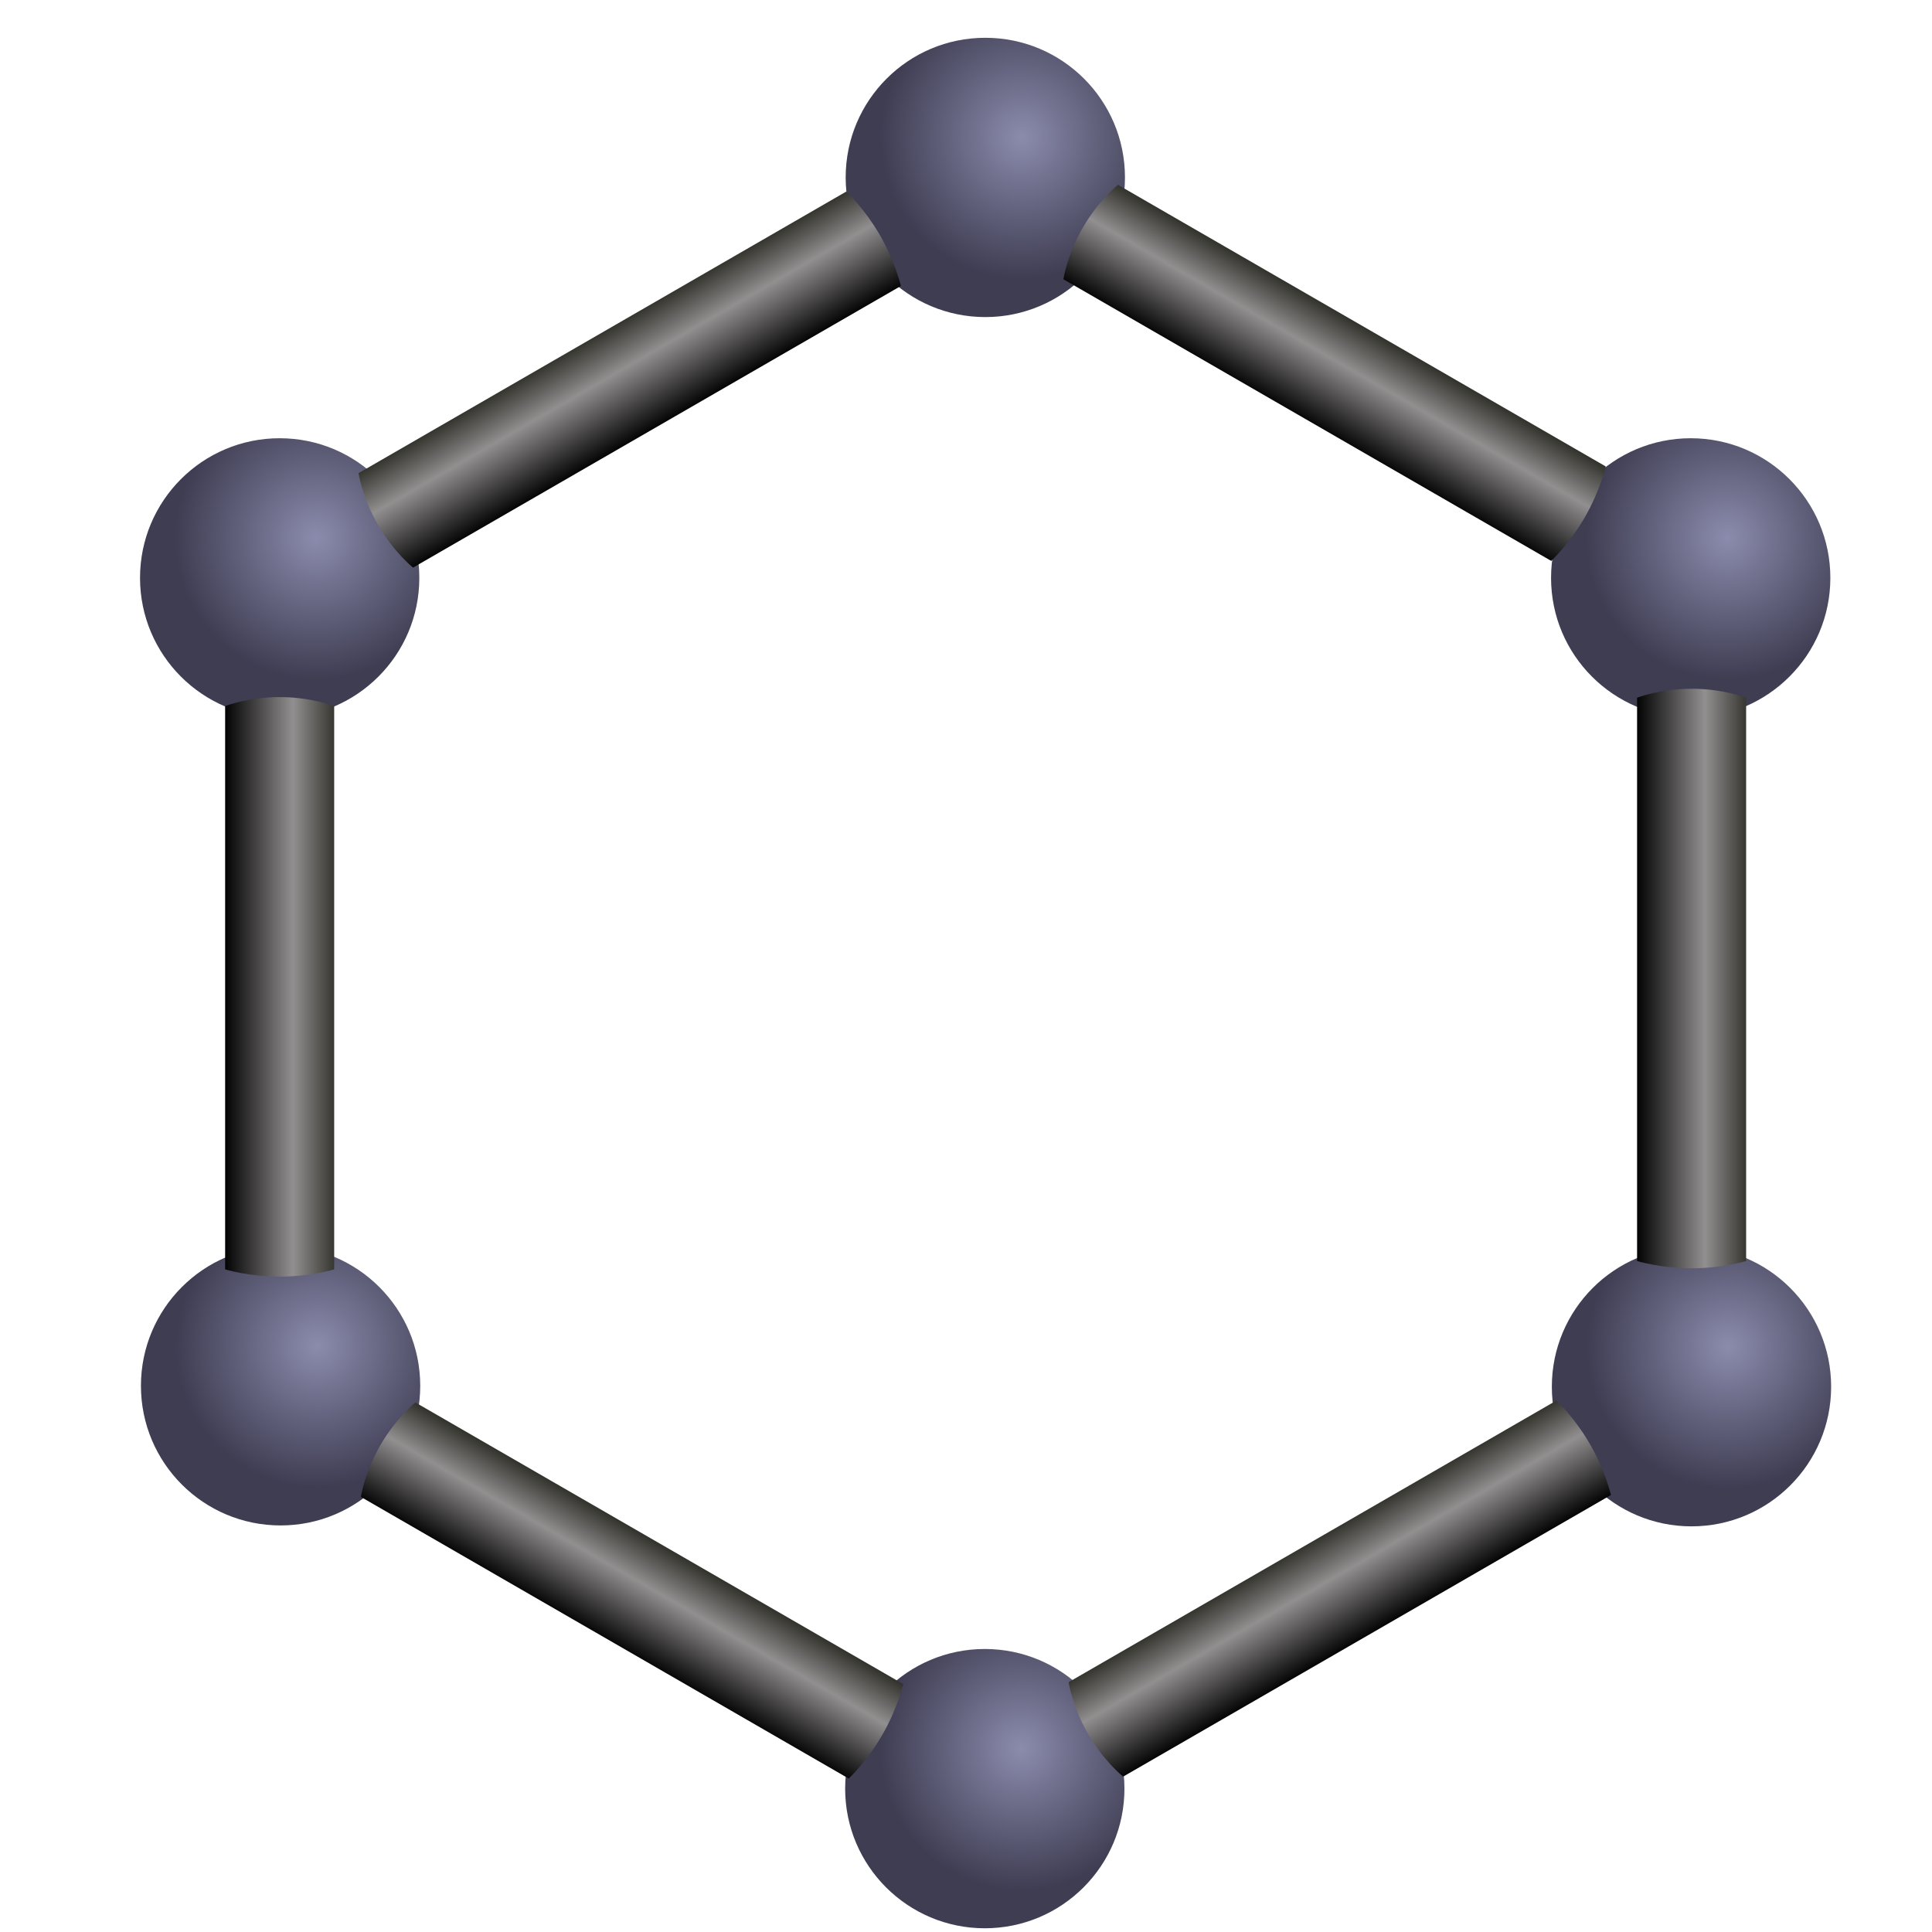 <?xml version="1.0" encoding="UTF-8" standalone="no"?>
<svg
   xmlns:dc="http://purl.org/dc/elements/1.1/"
   xmlns:cc="http://creativecommons.org/ns#"
   xmlns:rdf="http://www.w3.org/1999/02/22-rdf-syntax-ns#"
   xmlns:svg="http://www.w3.org/2000/svg"
   xmlns="http://www.w3.org/2000/svg"
   xmlns:xlink="http://www.w3.org/1999/xlink"
   xmlns:sodipodi="http://sodipodi.sourceforge.net/DTD/sodipodi-0.dtd"
   xmlns:inkscape="http://www.inkscape.org/namespaces/inkscape"
   viewBox="0 0 20 20"
   version="1.1"
   id="svg48"
   sodipodi:docname="benzene-147550.svg"
   width="20"
   height="20"
   inkscape:version="0.92.2 (5c3e80d, 2017-08-06)">
  <sodipodi:namedview
     pagecolor="#ffffff"
     bordercolor="#666666"
     borderopacity="1"
     objecttolerance="10"
     gridtolerance="10"
     guidetolerance="10"
     inkscape:pageopacity="0"
     inkscape:pageshadow="2"
     inkscape:window-width="1920"
     inkscape:window-height="1145"
     id="namedview50"
     showgrid="false"
     inkscape:zoom="16.918022"
     inkscape:cx="-15.690473"
     inkscape:cy="11.276074"
     inkscape:window-x="0"
     inkscape:window-y="0"
     inkscape:window-maximized="1"
     inkscape:current-layer="g46" />
  <defs
     id="defs20">
    <linearGradient
       id="b">
      <stop
         offset="0"
         id="stop2" />
      <stop
         stop-color="#928f90"
         offset=".619"
         id="stop4" />
      <stop
         stop-color="#34342e"
         offset="1"
         id="stop6" />
    </linearGradient>
    <linearGradient
       id="h"
       x1="323.02"
       x2="331.61"
       gradientUnits="userSpaceOnUse"
       xlink:href="#b" />
    <linearGradient
       id="g"
       x1="431.29"
       x2="439.88"
       gradientUnits="userSpaceOnUse"
       xlink:href="#b" />
    <linearGradient
       id="f"
       x1="306.69"
       x2="317.93"
       gradientTransform="matrix(-0.382,-0.662,0.644,-0.372,266.47,603.85)"
       gradientUnits="userSpaceOnUse"
       xlink:href="#b" />
    <linearGradient
       id="e"
       x1="306.69"
       x2="317.93"
       gradientTransform="matrix(-0.382,-0.662,0.644,-0.372,320.92,696.56)"
       gradientUnits="userSpaceOnUse"
       xlink:href="#b" />
    <linearGradient
       id="d"
       x1="306.69"
       x2="317.93"
       gradientTransform="matrix(0.382,-0.662,0.644,0.372,27.829,457.58)"
       gradientUnits="userSpaceOnUse"
       xlink:href="#b" />
    <linearGradient
       id="c"
       x1="306.69"
       x2="317.93"
       gradientTransform="matrix(0.382,-0.662,0.644,0.372,81.696,364.21)"
       gradientUnits="userSpaceOnUse"
       xlink:href="#b" />
    <radialGradient
       id="a"
       cx="211.08"
       cy="248.98"
       r="10.858"
       gradientUnits="userSpaceOnUse">
      <stop
         stop-color="#8b8bad"
         offset="0"
         id="stop15" />
      <stop
         stop-color="#3e3d52"
         offset="1"
         id="stop17" />
    </radialGradient>
    <radialGradient
       inkscape:collect="always"
       xlink:href="#a"
       id="radialGradient54"
       gradientUnits="userSpaceOnUse"
       cx="211.08"
       cy="248.98"
       r="10.858" />
    <radialGradient
       inkscape:collect="always"
       xlink:href="#a"
       id="radialGradient56"
       gradientUnits="userSpaceOnUse"
       cx="211.08"
       cy="248.98"
       r="10.858" />
    <radialGradient
       inkscape:collect="always"
       xlink:href="#a"
       id="radialGradient58"
       gradientUnits="userSpaceOnUse"
       cx="211.08"
       cy="248.98"
       r="10.858" />
    <radialGradient
       inkscape:collect="always"
       xlink:href="#a"
       id="radialGradient60"
       gradientUnits="userSpaceOnUse"
       cx="211.08"
       cy="248.98"
       r="10.858" />
    <radialGradient
       inkscape:collect="always"
       xlink:href="#a"
       id="radialGradient62"
       gradientUnits="userSpaceOnUse"
       cx="211.08"
       cy="248.98"
       r="10.858" />
    <radialGradient
       inkscape:collect="always"
       xlink:href="#a"
       id="radialGradient64"
       gradientUnits="userSpaceOnUse"
       cx="211.08"
       cy="248.98"
       r="10.858" />
  </defs>
  <g
     transform="matrix(0.135,0,0,0.135,-41.292,-33.528)"
     id="g46"
     style="display:inline">
    <path
       transform="translate(173.14,9.921)"
       d="m 218.99,252.04 c 0,5.914 -4.794,10.708 -10.708,10.708 -5.914,0 -10.708,-4.794 -10.708,-10.708 0,-5.914 4.794,-10.708 10.708,-10.708 5.914,0 10.708,4.794 10.708,10.708 z"
       id="path22"
       style="fill:url(#radialGradient54)"
       inkscape:connector-curvature="0" />
    <path
       transform="translate(227.23,40.628)"
       d="m 218.99,252.04 c 0,5.914 -4.794,10.708 -10.708,10.708 -5.914,0 -10.708,-4.794 -10.708,-10.708 0,-5.914 4.794,-10.708 10.708,-10.708 5.914,0 10.708,4.794 10.708,10.708 z"
       id="path24"
       style="fill:url(#radialGradient56)"
       inkscape:connector-curvature="0" />
    <path
       transform="translate(227.29,102.65)"
       d="m 218.99,252.04 c 0,5.914 -4.794,10.708 -10.708,10.708 -5.914,0 -10.708,-4.794 -10.708,-10.708 0,-5.914 4.794,-10.708 10.708,-10.708 5.914,0 10.708,4.794 10.708,10.708 z"
       id="path26"
       style="fill:url(#radialGradient58)"
       inkscape:connector-curvature="0" />
    <path
       transform="translate(173.1,133.47)"
       d="m 218.99,252.04 c 0,5.914 -4.794,10.708 -10.708,10.708 -5.914,0 -10.708,-4.794 -10.708,-10.708 0,-5.914 4.794,-10.708 10.708,-10.708 5.914,0 10.708,4.794 10.708,10.708 z"
       id="path28"
       style="fill:url(#radialGradient60)"
       inkscape:connector-curvature="0" />
    <path
       transform="translate(119.1,102.58)"
       d="m 218.99,252.04 c 0,5.914 -4.794,10.708 -10.708,10.708 -5.914,0 -10.708,-4.794 -10.708,-10.708 0,-5.914 4.794,-10.708 10.708,-10.708 5.914,0 10.708,4.794 10.708,10.708 z"
       id="path30"
       style="fill:url(#radialGradient62)"
       inkscape:connector-curvature="0" />
    <path
       transform="translate(119.03,40.628)"
       d="m 218.99,252.04 c 0,5.914 -4.794,10.708 -10.708,10.708 -5.914,0 -10.708,-4.794 -10.708,-10.708 0,-5.914 4.794,-10.708 10.708,-10.708 5.914,0 10.708,4.794 10.708,10.708 z"
       id="path32"
       style="fill:url(#radialGradient64)"
       inkscape:connector-curvature="0" />
    <path
       d="m 323.13,302.5 c 0,0 1.744,-0.691 4.181,-0.691 2.437,0 4.181,0.691 4.181,0.691 v 43.192 c 0,0 -1.802,0.558 -4.181,0.558 -2.379,0 -4.181,-0.558 -4.181,-0.558 z"
       id="path34"
       style="fill:url(#h)"
       inkscape:connector-curvature="0" />
    <path
       d="m 431.4,301.86 c 0,0 1.744,-0.691 4.181,-0.691 2.437,0 4.181,0.691 4.181,0.691 v 43.192 c 0,0 -1.802,0.558 -4.181,0.558 -2.379,0 -4.181,-0.558 -4.181,-0.558 z"
       id="path36"
       style="fill:url(#g)"
       inkscape:connector-curvature="0" />
    <path
       d="m 337.54,291.88 c 0,0 -1.47,-1.165 -2.689,-3.276 -1.219,-2.111 -1.493,-3.966 -1.493,-3.966 l 37.406,-21.596 c 0,0 1.384,1.282 2.574,3.342 1.19,2.061 1.608,3.9 1.608,3.9 l -37.406,21.596 z"
       id="path38"
       style="fill:url(#f)"
       inkscape:connector-curvature="0" />
    <path
       d="m 391.99,384.59 c 0,0 -1.47,-1.165 -2.689,-3.276 -1.219,-2.111 -1.493,-3.966 -1.493,-3.966 l 37.406,-21.596 c 0,0 1.384,1.282 2.574,3.342 1.19,2.061 1.608,3.9 1.608,3.9 l -37.406,21.596 z"
       id="path40"
       style="fill:url(#e)"
       inkscape:connector-curvature="0" />
    <path
       d="m 333.54,363.14 c 0,0 0.274,-1.856 1.493,-3.966 1.219,-2.111 2.689,-3.276 2.689,-3.276 l 37.406,21.596 c 0,0 -0.418,1.839 -1.608,3.9 -1.19,2.061 -2.574,3.342 -2.574,3.342 l -37.406,-21.596 z"
       id="path42"
       style="fill:url(#d)"
       inkscape:connector-curvature="0" />
    <path
       d="m 387.41,269.77 c 0,0 0.274,-1.856 1.493,-3.966 1.219,-2.111 2.689,-3.276 2.689,-3.276 l 37.406,21.596 c 0,0 -0.418,1.839 -1.608,3.9 -1.19,2.061 -2.574,3.342 -2.574,3.342 l -37.406,-21.596 z"
       id="path44"
       style="display:inline;fill:url(#c)"
       inkscape:connector-curvature="0" />
  </g>
</svg>
